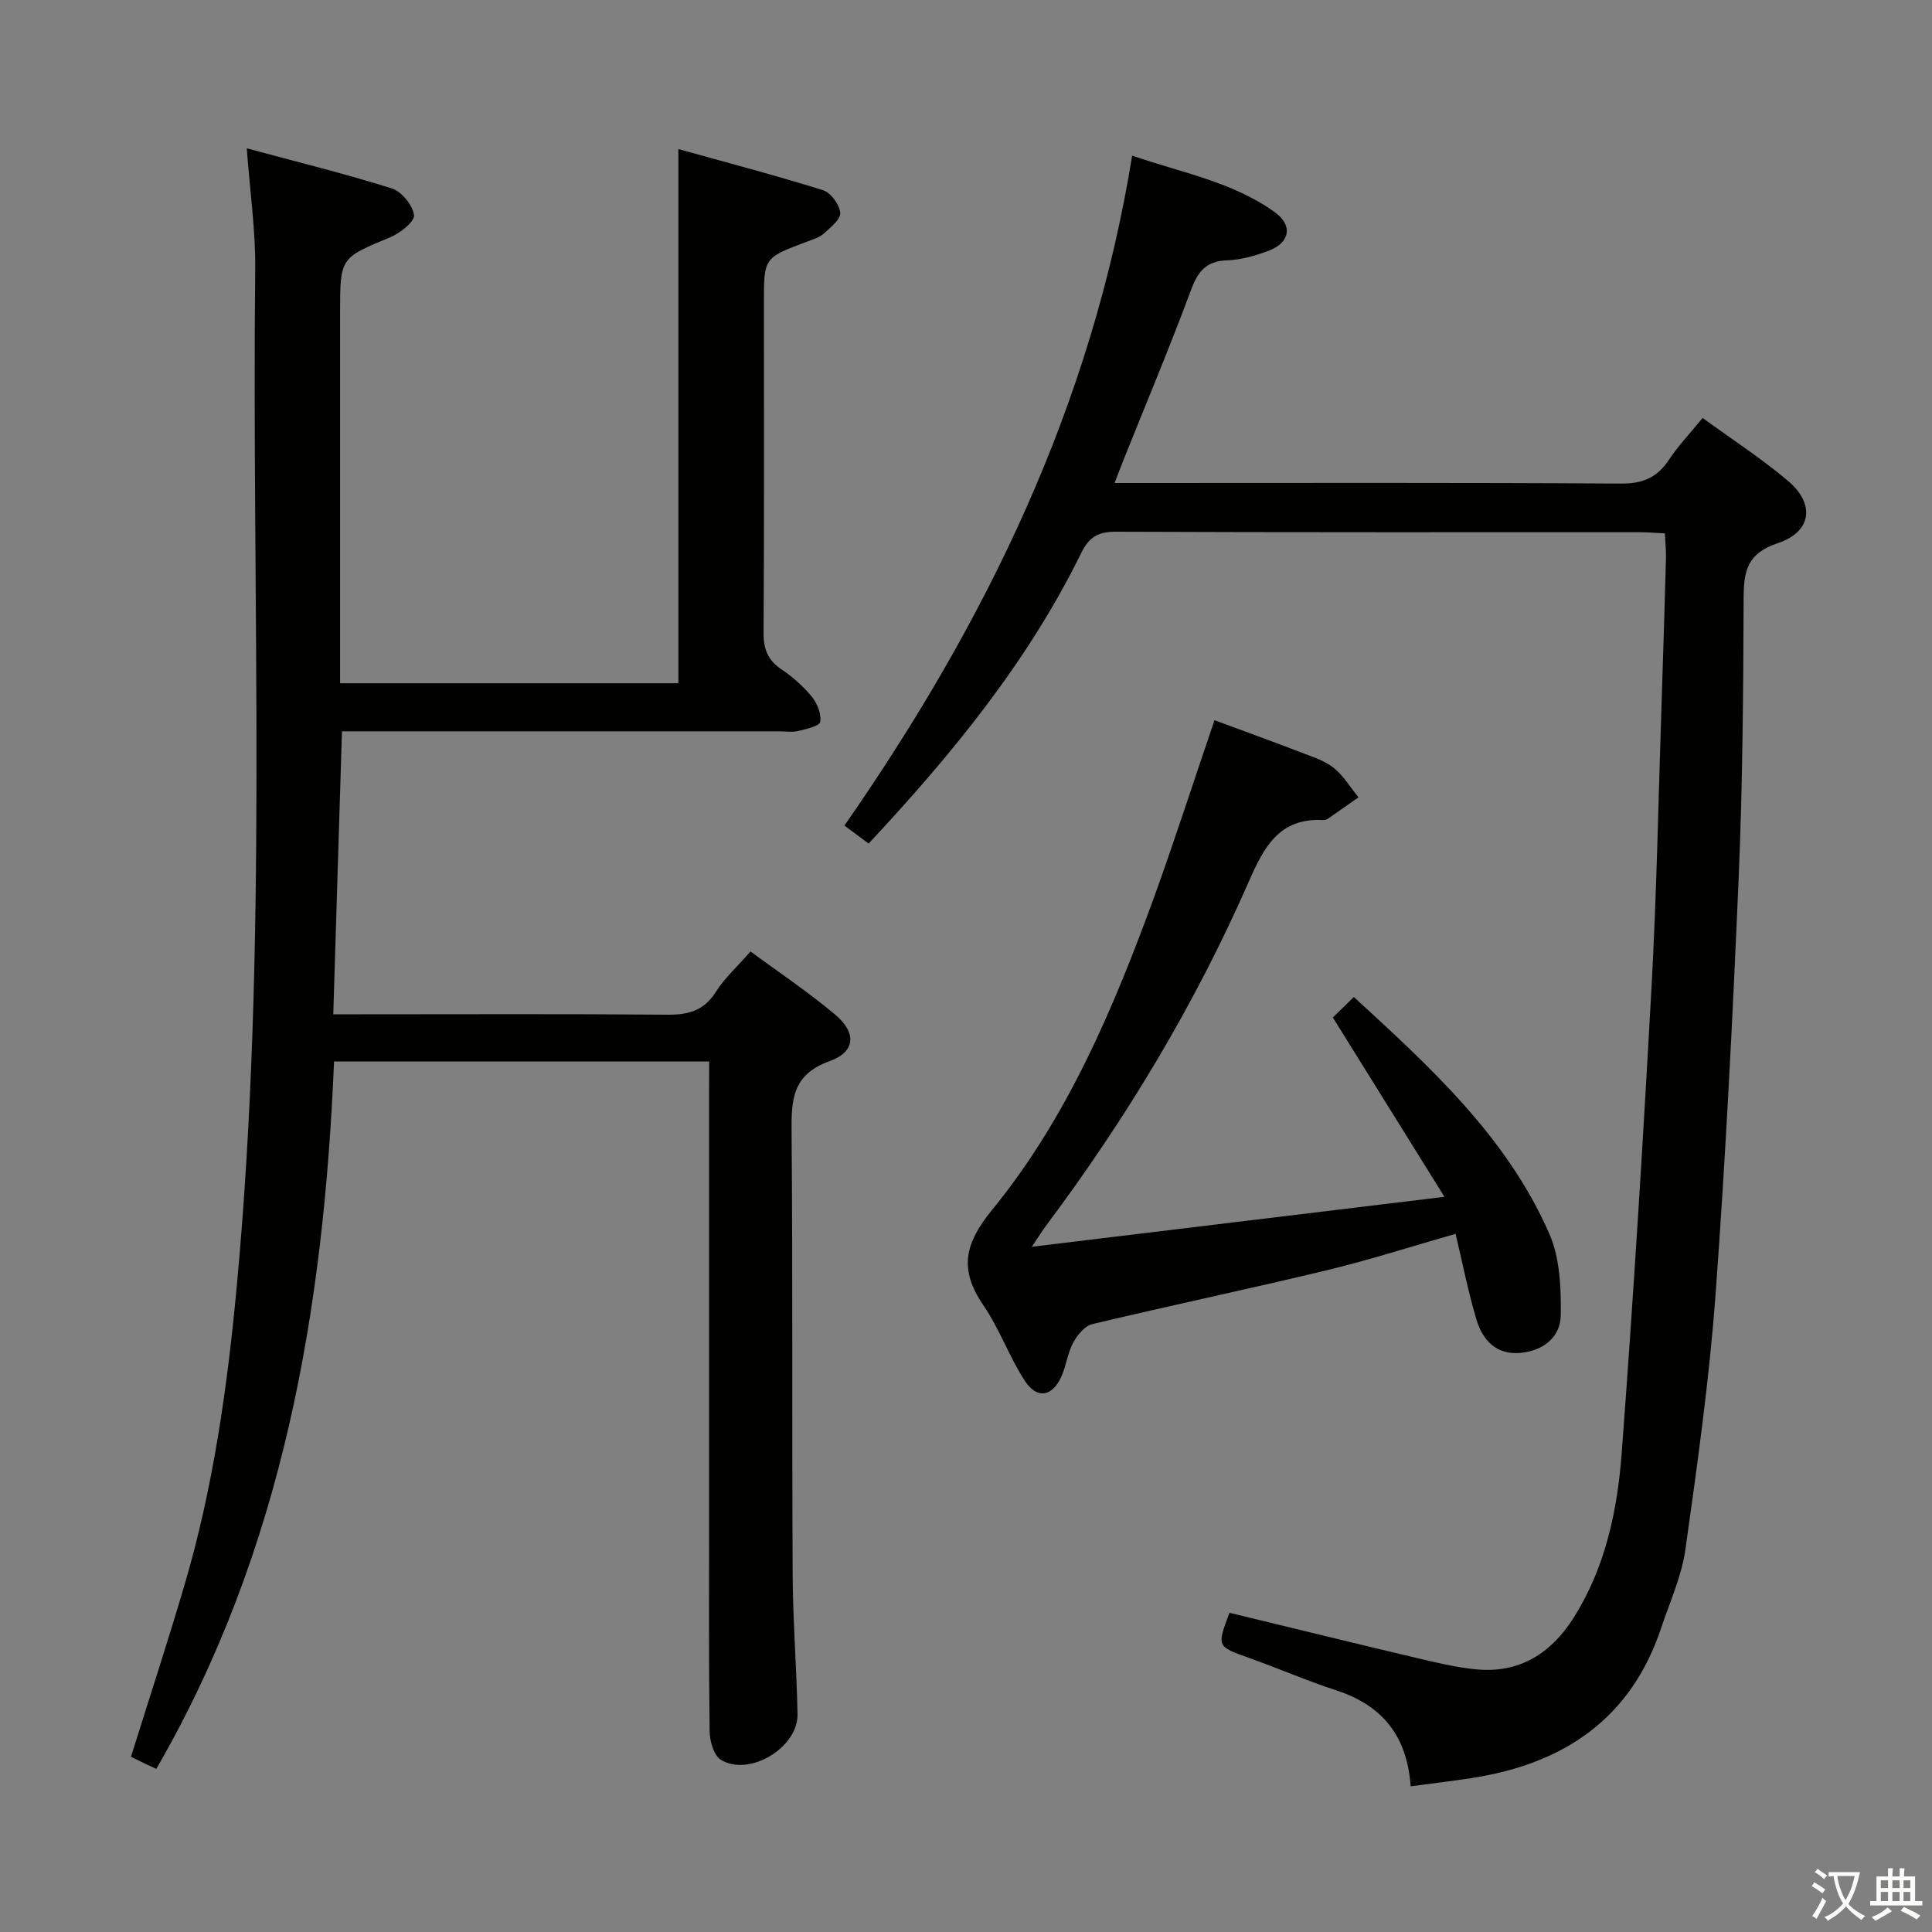 <svg enable-background="new 0 0 400 400" viewBox="0 0 400 400" xmlns="http://www.w3.org/2000/svg"><rect x="0" y="0" width="400" height="400" fill="#808080" stroke="none"/><path d="m377.9 391.2c-.2.3-.4.5-.6.8-.7-.6-1.4-1-2.2-1.5.2-.3.4-.5.5-.8.6.4 1.4.8 2.3 1.5zm-1.8 6.1c-.2-.2-.5-.4-.9-.6.4-.6.8-1.2 1.2-1.9s.7-1.3.9-1.9c.3.3.5.5.8.7-.7 1.3-1.4 2.6-2 3.7zm2.2-9c-.3.3-.5.5-.6.8-.6-.6-1.3-1.1-2-1.5.3-.3.5-.5.6-.7.6.5 1.3.9 2 1.4zm.3.2v-.9h2 4.5c-.3 1.3-.6 2.5-1 3.6s-.9 2.1-1.4 3c.4.5 1 1 1.6 1.4s1.2.8 1.9 1.1c-.3.2-.5.4-.8.8-.4-.3-1-.7-1.6-1.2s-1.2-1.1-1.6-1.6c-.5.6-1.1 1.1-1.7 1.6s-1.4.9-2.1 1.4c-.1-.3-.3-.5-.7-.8.6-.2 1.2-.5 1.9-1s1.4-1.1 2-1.8c-.5-.8-.9-1.6-1.2-2.5s-.6-2-.8-3.2c-.4.1-.7.1-1 .1zm2.5 2.7c.3 1 .7 1.7 1 2.2.3-.5.6-1.1 1-2s.6-1.9.9-3h-3.2-.4c.1.9.3 1.8.7 2.8z" fill="#fbfcfa"/><path d="m396.5 388.5v1.5 3.6h1.5v.9c-.4 0-1 0-1.7 0h-7.9c-.5 0-.9 0-1.2 0v-.9h1.3v-3.5c0-.7 0-1.2 0-1.6h2.4c0-.8 0-1.4 0-1.7h1c0 .3-.1.8-.1 1.7h1.5c0-.8 0-1.4 0-1.7h1c0 .3-.1.9-.1 1.7zm-8.2 9.2c-.2-.3-.5-.5-.8-.8.8-.3 1.4-.6 1.9-.9s1-.7 1.4-1.1c.3.3.6.5.9.8-1.6 1-2.8 1.6-3.4 2zm2.6-6.8v-1.6h-1.5v1.6zm0 2.7v-1.9h-1.5v1.9zm2.4-2.7v-1.6h-1.5v1.6zm0 2.7v-1.9h-1.5v1.9zm.2 2 .7-.8c.4.2.9.5 1.6.8s1.3.7 1.8 1c-.3.3-.5.5-.8.8-.4-.3-1.5-1-3.3-1.8zm2-4.7v-1.6h-1.4v1.6zm0 2.7v-1.9h-1.4v1.9z" fill="#fbfcfa"/><g fill="#010100"><path d="m146.83 219.76c-26.05 0-51.62 0-77.67 0-2.13 51.37-10.54 101.06-36.8 146.47-1.01-.47-1.59-.72-2.16-1-1.03-.5-2.06-1.02-3.08-1.52 3.76-12.02 7.62-23.8 11.12-35.69 5.93-20.15 8.83-40.82 10.78-61.7 6.53-70.13 3.08-140.44 3.82-210.67.08-7.93-1.08-15.88-1.75-24.94 10.25 2.77 20.24 5.22 30.03 8.3 2.03.64 4.3 3.44 4.6 5.52.19 1.29-2.84 3.73-4.87 4.57-10.39 4.31-10.44 4.18-10.44 15.62v70.48 6.26h70.04c0-36.6 0-72.98 0-110.6 10.07 2.81 20.08 5.43 29.95 8.52 1.6.5 3.4 2.96 3.56 4.67.13 1.33-2 3.05-3.39 4.3-.95.84-2.33 1.24-3.57 1.71-8.83 3.31-8.84 3.3-8.84 12.53 0 22.83.07 45.66-.07 68.48-.02 3.35.9 5.62 3.7 7.51 2.32 1.57 4.51 3.5 6.28 5.66 1.13 1.38 2.01 3.58 1.75 5.21-.14.87-2.9 1.5-4.56 1.89-1.26.3-2.65.07-3.98.07-27.99 0-55.99 0-83.98 0-1.99 0-3.97 0-6.5 0-.6 19.49-1.19 38.67-1.8 58.59h5.63c21.16 0 42.32-.1 63.48.08 4.34.04 7.58-.77 10.06-4.67 1.84-2.9 4.48-5.28 7.22-8.42 5.97 4.41 12.04 8.45 17.57 13.12 4.41 3.72 4.17 7.67-1.2 9.59-7.82 2.8-7.93 8.13-7.87 14.8.25 30.49.06 60.98.22 91.48.05 9.64.82 19.28 1.01 28.92.14 6.91-9.98 13.04-15.86 9.45-1.47-.9-2.32-3.87-2.34-5.91-.19-14.66-.11-29.33-.11-43.99 0-29.66 0-59.32 0-88.98.02-1.79.02-3.58.02-5.71z"/><path d="m292.06 369.84c-.72-10.38-5.83-16.73-15.29-19.83-6.15-2.01-12.1-4.59-18.2-6.77-6.63-2.37-6.66-2.3-4.02-9.33 12.79 3.1 25.62 6.25 38.48 9.29 4.19.99 8.42 2.03 12.7 2.43 8.86.83 15.39-3.32 20.02-10.61 6.6-10.39 9.1-22.19 10-34.12 2.42-32.15 4.41-64.34 6.18-96.53 1.07-19.43 1.42-38.9 2.07-58.36.34-10.14.64-20.29.92-30.43.04-1.62-.14-3.24-.23-5.15-1.92-.09-3.55-.24-5.17-.24-36.17-.01-72.33.05-108.5-.1-3.65-.01-5.52 1.05-7.16 4.4-11.04 22.48-26.7 41.62-44.02 60.16-1.56-1.16-3.07-2.28-5.01-3.73 29.33-42.15 51.24-87.07 59.57-138.7 10.33 3.57 20.81 5.42 29.54 11.72 3.78 2.73 3.14 6.28-1.21 7.94-2.77 1.05-5.77 1.93-8.69 2.02-4.44.15-6.08 2.42-7.52 6.3-4.38 11.82-9.28 23.46-13.97 35.17-.54 1.34-1.04 2.7-1.79 4.63h5.88c33 0 66-.1 99 .12 4.52.03 7.48-1.27 9.91-4.95 1.91-2.89 4.35-5.44 6.96-8.64 6 4.37 12.1 8.34 17.63 12.99 5.69 4.78 5.01 10.58-2.08 12.94-6.38 2.13-7.04 5.81-7.06 11.43-.07 19.31-.21 38.64-1.03 57.93-1.23 28.73-2.67 57.47-4.78 86.15-1.3 17.68-3.78 35.3-6.25 52.87-.78 5.51-3.21 10.79-4.99 16.14-6.25 18.85-20.15 28.16-39.07 31.12-4.1.64-8.21 1.12-12.82 1.74z"/><path d="m251.45 149.11c6.14 2.28 12.07 4.42 17.97 6.69 2.31.89 4.82 1.68 6.71 3.18 2.03 1.63 3.44 4.03 5.13 6.1-2.07 1.45-4.14 2.91-6.22 4.35-.27.18-.62.38-.92.36-9.35-.57-12.48 5.69-15.7 13.03-11.07 25.2-25.2 48.68-41.69 70.73-.86 1.15-1.62 2.38-3.1 4.58 28.7-3.47 56.33-6.82 85.43-10.34-7.97-12.8-15.38-24.7-23.11-37.13 1.17-1.14 2.56-2.5 4.35-4.24 16.01 14.68 31.75 29.07 40.48 49.04 2.2 5.03 2.43 11.21 2.36 16.84-.06 4.56-3.64 7.36-8.33 7.8-4.99.47-7.84-2.6-9.12-6.87-1.7-5.68-2.84-11.53-4.33-17.78-9.03 2.58-17.82 5.42-26.78 7.57-16.11 3.88-32.34 7.28-48.45 11.13-1.56.37-3.1 2.28-3.95 3.86-1.16 2.16-1.43 4.78-2.45 7.03-1.88 4.13-5.02 4.69-7.51.9-3.26-4.96-5.25-10.77-8.6-15.66-5.07-7.39-3.99-12.73 1.8-19.81 15.62-19.12 25.13-41.75 33.54-64.76 4.33-12 8.24-24.16 12.49-36.6z"/></g></svg>